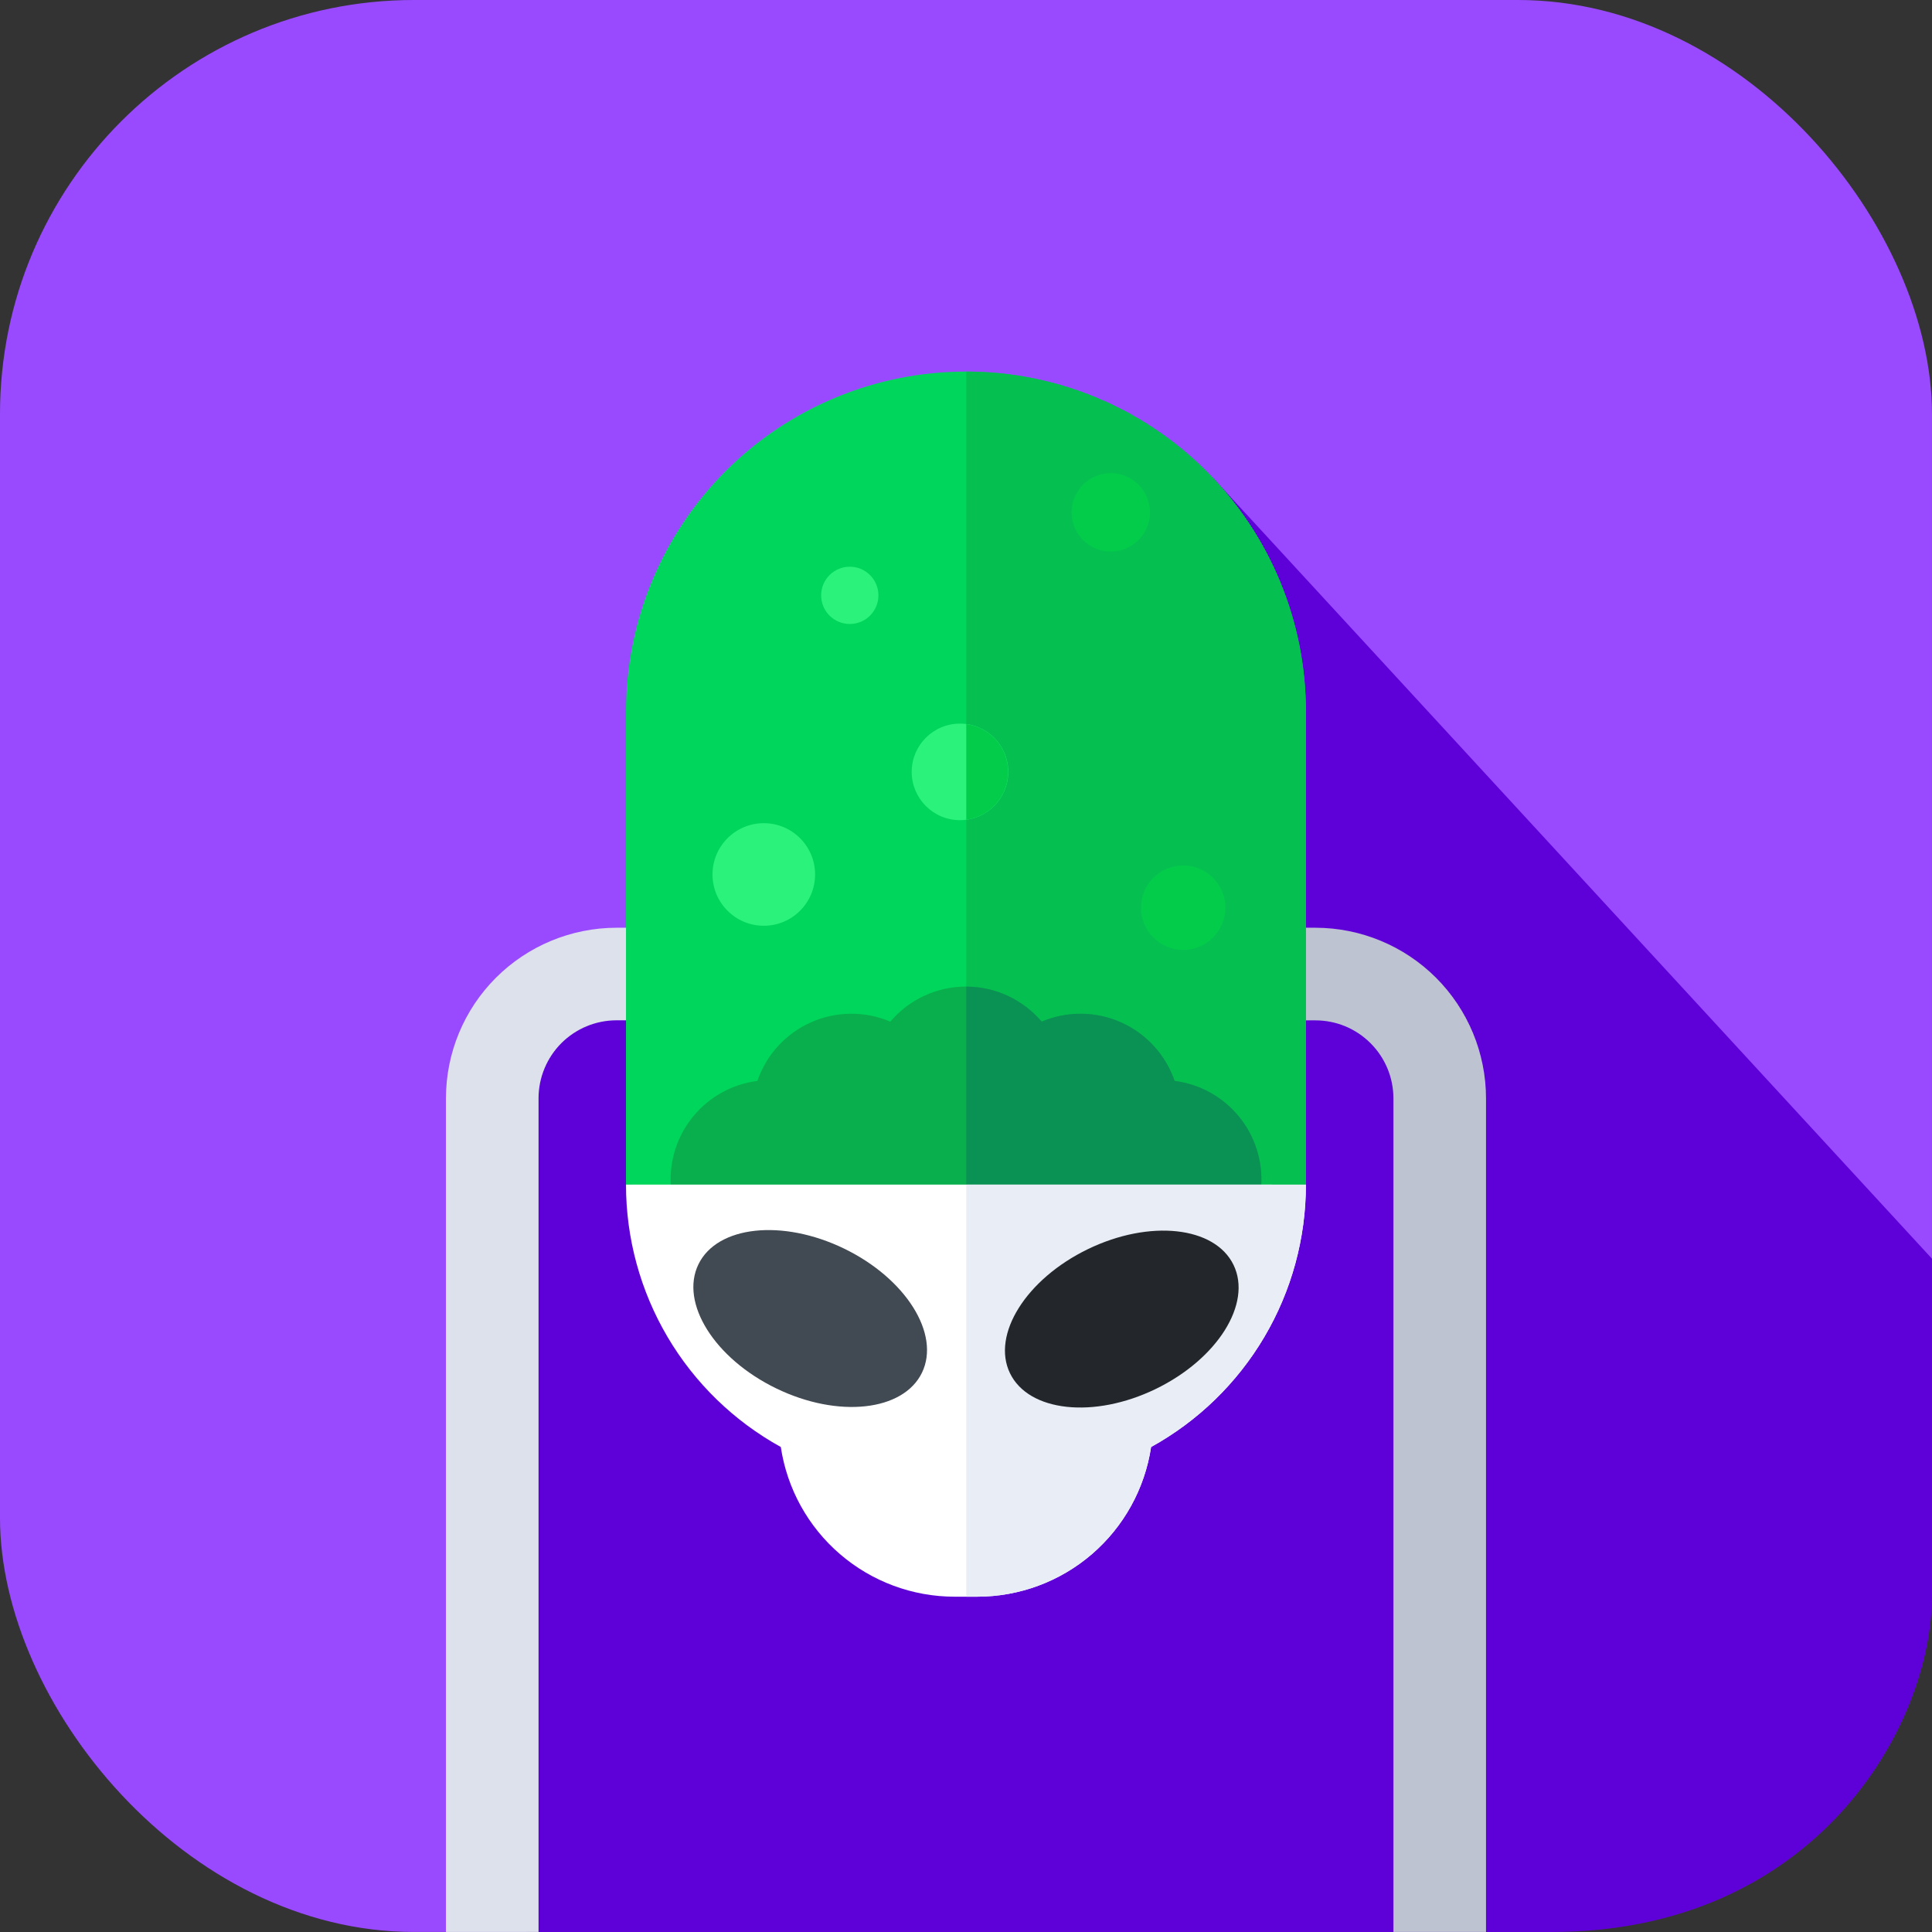 <svg width="56" height="56" viewBox="0 0 56 56" fill="none" xmlns="http://www.w3.org/2000/svg">
<rect x="0" y="0" width="56" height="56" fill="#333333" stroke="none"/>
<rect width="55.999" height="55.999" rx="12" fill="#994AFF"/>
<path d="M40.398 47.266C36.698 49.644 32.393 50.908 27.994 50.907C23.596 50.907 19.291 49.641 15.592 47.261L12.925 45.25C9.414 42.182 6.923 38.116 5.784 33.595C4.645 29.074 4.913 24.313 6.551 19.948C8.19 15.583 11.122 11.822 14.955 9.167C18.788 6.512 23.34 5.09 28.002 5.091C32.665 5.092 37.216 6.515 41.048 9.171C44.88 11.827 47.811 15.588 49.448 19.954C51.086 24.32 51.352 29.081 50.212 33.602C49.072 38.123 46.579 42.188 43.067 45.255L40.398 47.266Z" fill="#994AFF"/>
<path d="M44.969 56C52.606 56 56 50.06 56 46.242C56 43.09 56 39.454 56 36.485L35.171 13.866L14.574 30.867L15.273 56C20.788 56 23.606 56 28 56C32.394 55.999 36.485 56 40.303 56H44.969Z" fill="#5E00D8"/>
<path d="M12.926 31.834V55.999C14 55.999 14.424 55.999 15.61 55.999V31.832C15.611 31.234 15.849 30.66 16.272 30.236C16.696 29.813 17.27 29.575 17.868 29.574H20.828V26.891H17.868C16.558 26.893 15.302 27.414 14.375 28.34C13.448 29.267 12.927 30.523 12.926 31.834Z" fill="#DCE1EB"/>
<path d="M38.13 26.891H35.172V29.576H38.13C38.729 29.576 39.303 29.814 39.726 30.238C40.15 30.661 40.388 31.235 40.389 31.834V55.999C41.576 55.999 42 55.999 43.073 55.999V31.834C43.072 30.523 42.55 29.267 41.624 28.34C40.697 27.414 39.441 26.893 38.13 26.891Z" fill="#BEC3D2"/>
<path d="M37.853 34.336L25.696 34.402L18.145 34.337V20.624C18.145 19.33 18.399 18.048 18.895 16.853C19.39 15.657 20.116 14.571 21.031 13.656C21.946 12.741 23.032 12.015 24.228 11.52C25.423 11.024 26.705 10.77 27.999 10.77C29.293 10.77 30.575 11.024 31.77 11.52C32.966 12.015 34.052 12.741 34.967 13.656C35.882 14.571 36.608 15.657 37.103 16.853C37.599 18.048 37.853 19.33 37.853 20.624V34.336H37.853Z" fill="#00D65B"/>
<path d="M37.851 20.624C37.851 18.012 36.815 15.508 34.969 13.66C33.123 11.812 30.619 10.773 28.008 10.77V34.443H37.534L37.852 34.337V20.624H37.851Z" fill="#06BF51"/>
<path d="M33.686 37.067C34.418 37.067 35.122 36.788 35.656 36.287C36.19 35.786 36.513 35.101 36.559 34.37C36.606 33.639 36.372 32.919 35.906 32.354C35.44 31.79 34.776 31.424 34.05 31.331C33.922 30.957 33.718 30.613 33.451 30.32C33.183 30.028 32.859 29.794 32.498 29.633C32.136 29.472 31.745 29.387 31.349 29.384C30.953 29.38 30.561 29.458 30.197 29.613C29.927 29.294 29.59 29.038 29.211 28.863C28.832 28.687 28.419 28.596 28.001 28.596C27.584 28.596 27.171 28.687 26.791 28.863C26.412 29.038 26.076 29.294 25.806 29.613C25.441 29.458 25.049 29.38 24.653 29.384C24.257 29.387 23.867 29.472 23.505 29.633C23.144 29.794 22.819 30.028 22.552 30.32C22.285 30.613 22.081 30.957 21.953 31.331C21.226 31.424 20.563 31.79 20.097 32.354C19.631 32.919 19.397 33.639 19.443 34.37C19.49 35.101 19.813 35.786 20.346 36.287C20.88 36.788 21.585 37.067 22.317 37.067H33.686Z" fill="#09AF4C"/>
<path d="M34.046 31.331C33.918 30.957 33.714 30.613 33.446 30.321C33.179 30.029 32.855 29.795 32.493 29.634C32.132 29.472 31.741 29.387 31.345 29.384C30.949 29.38 30.557 29.458 30.193 29.613C29.924 29.296 29.589 29.041 29.212 28.865C28.835 28.69 28.424 28.599 28.008 28.598V37.067H33.682C34.414 37.067 35.119 36.788 35.653 36.287C36.187 35.786 36.51 35.101 36.556 34.37C36.602 33.64 36.369 32.919 35.903 32.354C35.437 31.79 34.773 31.424 34.047 31.331H34.046Z" fill="#0A9154"/>
<path d="M18.145 34.336C18.144 35.889 18.56 37.414 19.349 38.752C20.138 40.09 21.272 41.191 22.632 41.942C22.813 43.148 23.421 44.25 24.346 45.046C25.27 45.842 26.45 46.281 27.67 46.281H28.327C29.547 46.281 30.727 45.843 31.651 45.047C32.576 44.25 33.184 43.149 33.366 41.942C34.725 41.192 35.859 40.09 36.648 38.753C37.438 37.415 37.853 35.89 37.853 34.337L18.145 34.336Z" fill="white"/>
<path d="M28.008 34.336V46.281H28.325C29.546 46.281 30.725 45.843 31.65 45.047C32.574 44.251 33.183 43.149 33.364 41.943C34.724 41.192 35.857 40.091 36.647 38.753C37.436 37.415 37.852 35.891 37.851 34.337H28.008V34.336Z" fill="#E9EDF5"/>
<path d="M26.724 39.788C27.266 38.668 26.255 37.058 24.466 36.191C22.676 35.324 20.786 35.529 20.244 36.648C19.701 37.768 20.712 39.378 22.502 40.245C24.291 41.112 26.182 40.907 26.724 39.788Z" fill="#414952"/>
<path d="M33.497 40.261C35.287 39.394 36.298 37.784 35.755 36.665C35.213 35.545 33.323 35.34 31.533 36.207C29.744 37.074 28.733 38.684 29.275 39.804C29.817 40.923 31.708 41.128 33.497 40.261Z" fill="#23272B"/>
<path d="M22.139 26.834C22.96 26.834 23.626 26.168 23.626 25.347C23.626 24.526 22.96 23.86 22.139 23.86C21.318 23.86 20.652 24.526 20.652 25.347C20.652 26.168 21.318 26.834 22.139 26.834Z" fill="#2AF27A"/>
<path d="M32.196 15.988C32.824 15.988 33.333 15.479 33.333 14.851C33.333 14.223 32.824 13.714 32.196 13.714C31.568 13.714 31.059 14.223 31.059 14.851C31.059 15.479 31.568 15.988 32.196 15.988Z" fill="#02CC4A"/>
<path d="M34.295 27.534C34.971 27.534 35.519 26.986 35.519 26.309C35.519 25.633 34.971 25.085 34.295 25.085C33.618 25.085 33.07 25.633 33.07 26.309C33.07 26.986 33.618 27.534 34.295 27.534Z" fill="#02CC4A"/>
<path d="M24.632 18.087C25.09 18.087 25.462 17.715 25.462 17.257C25.462 16.798 25.09 16.426 24.632 16.426C24.173 16.426 23.801 16.798 23.801 17.257C23.801 17.715 24.173 18.087 24.632 18.087Z" fill="#2AF27A"/>
<path d="M27.825 23.773C28.598 23.773 29.225 23.146 29.225 22.373C29.225 21.601 28.598 20.974 27.825 20.974C27.052 20.974 26.426 21.601 26.426 22.373C26.426 23.146 27.052 23.773 27.825 23.773Z" fill="#2AF27A"/>
<path d="M29.222 22.374C29.222 22.035 29.099 21.707 28.876 21.452C28.652 21.198 28.344 21.032 28.008 20.988V23.76C28.344 23.716 28.652 23.55 28.876 23.295C29.099 23.04 29.222 22.713 29.222 22.374Z" fill="#02CC4A"/>
</svg>
